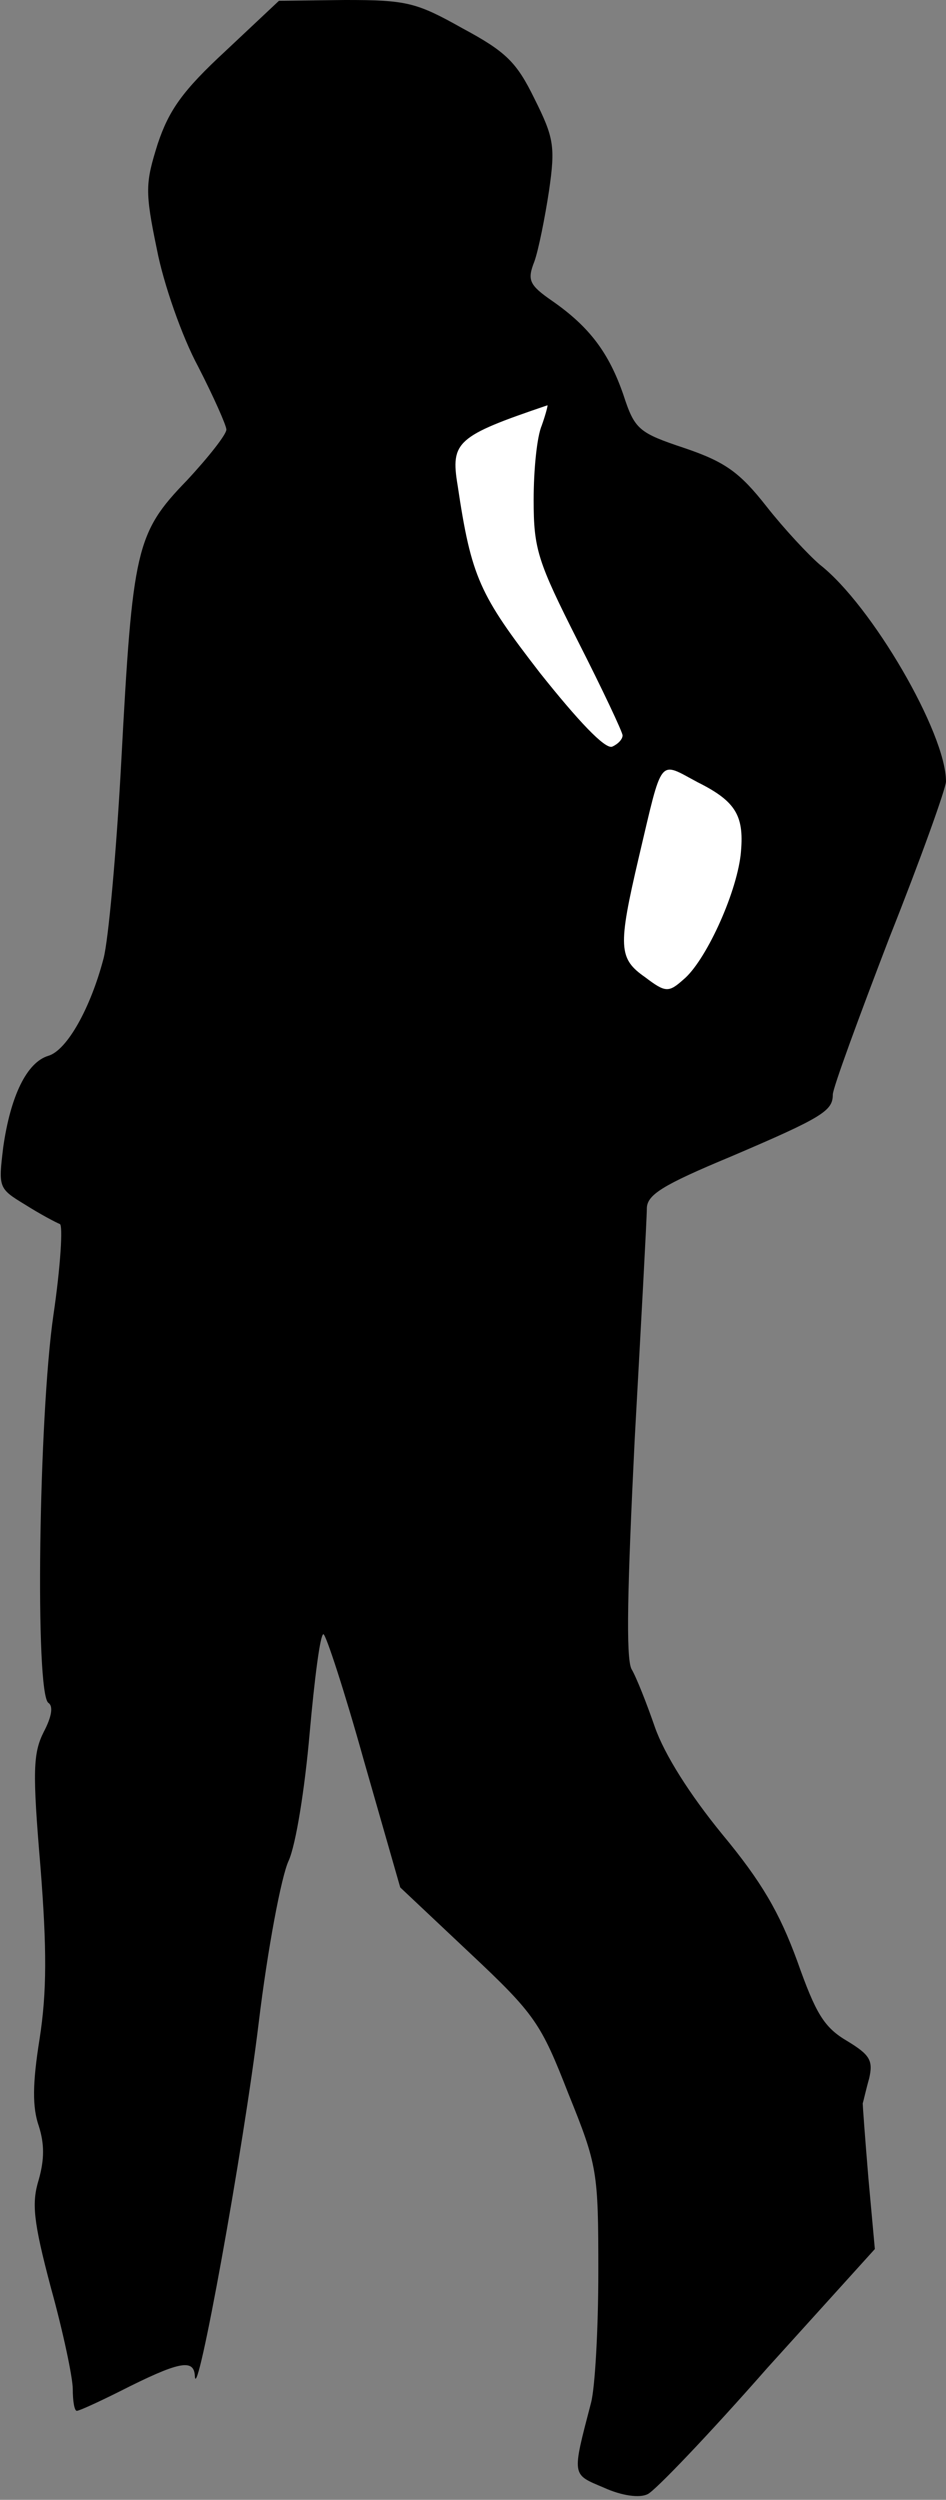 <?xml version="1.0" standalone="no"?>
<!DOCTYPE svg PUBLIC "-//W3C//DTD SVG 20010904//EN"
 "http://www.w3.org/TR/2001/REC-SVG-20010904/DTD/svg10.dtd">
<svg version="1.0" xmlns="http://www.w3.org/2000/svg"
 width="117pt" height="309pt" viewBox="0 0 117 309"
 preserveAspectRatio="xMidYMid meet">
<rect x="0" y="0" width="117" height="309" fill="#808080" stroke="none"/>
<g transform="translate(0,309) scale(0.1,-0.1)"
fill="#000000" stroke="none">
<path fill="#000000" stroke="none" d="M279 3027 c-53 -49 -70 -73 -84 -115
-15 -48 -16 -58 -1 -130 8 -42 31 -108 51 -145 19 -37 35 -73 35 -78 0 -6 -22
-34 -49 -63 -63 -65 -67 -85 -81 -347 -6 -112 -16 -222 -22 -244 -16 -61 -45
-113 -68 -120 -27 -8 -47 -50 -56 -113 -6 -50 -6 -51 27 -71 19 -12 38 -22 43
-24 4 -1 1 -52 -8 -113 -18 -124 -23 -469 -6 -479 6 -4 4 -17 -6 -36 -13 -26
-14 -48 -4 -166 8 -102 8 -155 -1 -213 -9 -56 -9 -85 -1 -108 7 -22 7 -41 0
-66 -9 -29 -7 -51 15 -134 15 -54 27 -111 27 -125 0 -15 2 -27 5 -27 3 0 27
11 53 24 73 37 92 41 93 19 2 -39 60 280 79 437 11 91 28 181 37 200 9 20 20
89 26 158 6 67 13 122 17 122 3 0 26 -70 50 -156 l45 -157 86 -81 c81 -76 88
-87 122 -174 36 -89 37 -96 37 -220 0 -70 -4 -143 -9 -162 -24 -92 -24 -88 16
-105 22 -10 44 -13 54 -8 9 4 76 74 148 156 l133 147 -8 88 c-4 48 -7 89 -7
92 1 3 4 17 8 31 5 22 1 29 -27 46 -29 17 -39 34 -62 99 -22 60 -44 98 -93
157 -40 49 -71 98 -83 132 -10 29 -23 62 -29 72 -7 14 -5 101 4 284 8 145 15
273 15 285 0 17 19 29 103 64 115 49 127 57 127 77 0 8 32 95 70 194 39 98 70
185 70 193 0 60 -92 218 -156 268 -14 12 -44 44 -66 72 -33 42 -51 55 -101 72
-57 19 -62 23 -76 66 -18 52 -42 84 -88 116 -29 20 -31 26 -22 49 5 14 13 54
18 87 8 55 6 66 -18 114 -22 45 -35 58 -89 87 -57 32 -69 35 -145 35 l-82 -1
-66 -62z"/>
<path fill="#ffffff" stroke="none" d="M670 2564 c-6 -14 -10 -55 -10 -92 0
-61 5 -76 55 -175 30 -59 55 -112 55 -116 0 -5 -6 -11 -13 -14 -9 -3 -42 32
-89 91 -75 97 -85 118 -102 232 -9 54 -1 61 111 99 1 1 -2 -11 -7 -25z"/>
<path fill="#ffffff" stroke="none" d="M863 2123 c48 -24 58 -42 53 -90 -6
-50 -44 -132 -71 -154 -18 -16 -22 -16 -47 3 -33 23 -34 37 -8 148 30 127 24
119 73 93z"/>
</g>
</svg>
